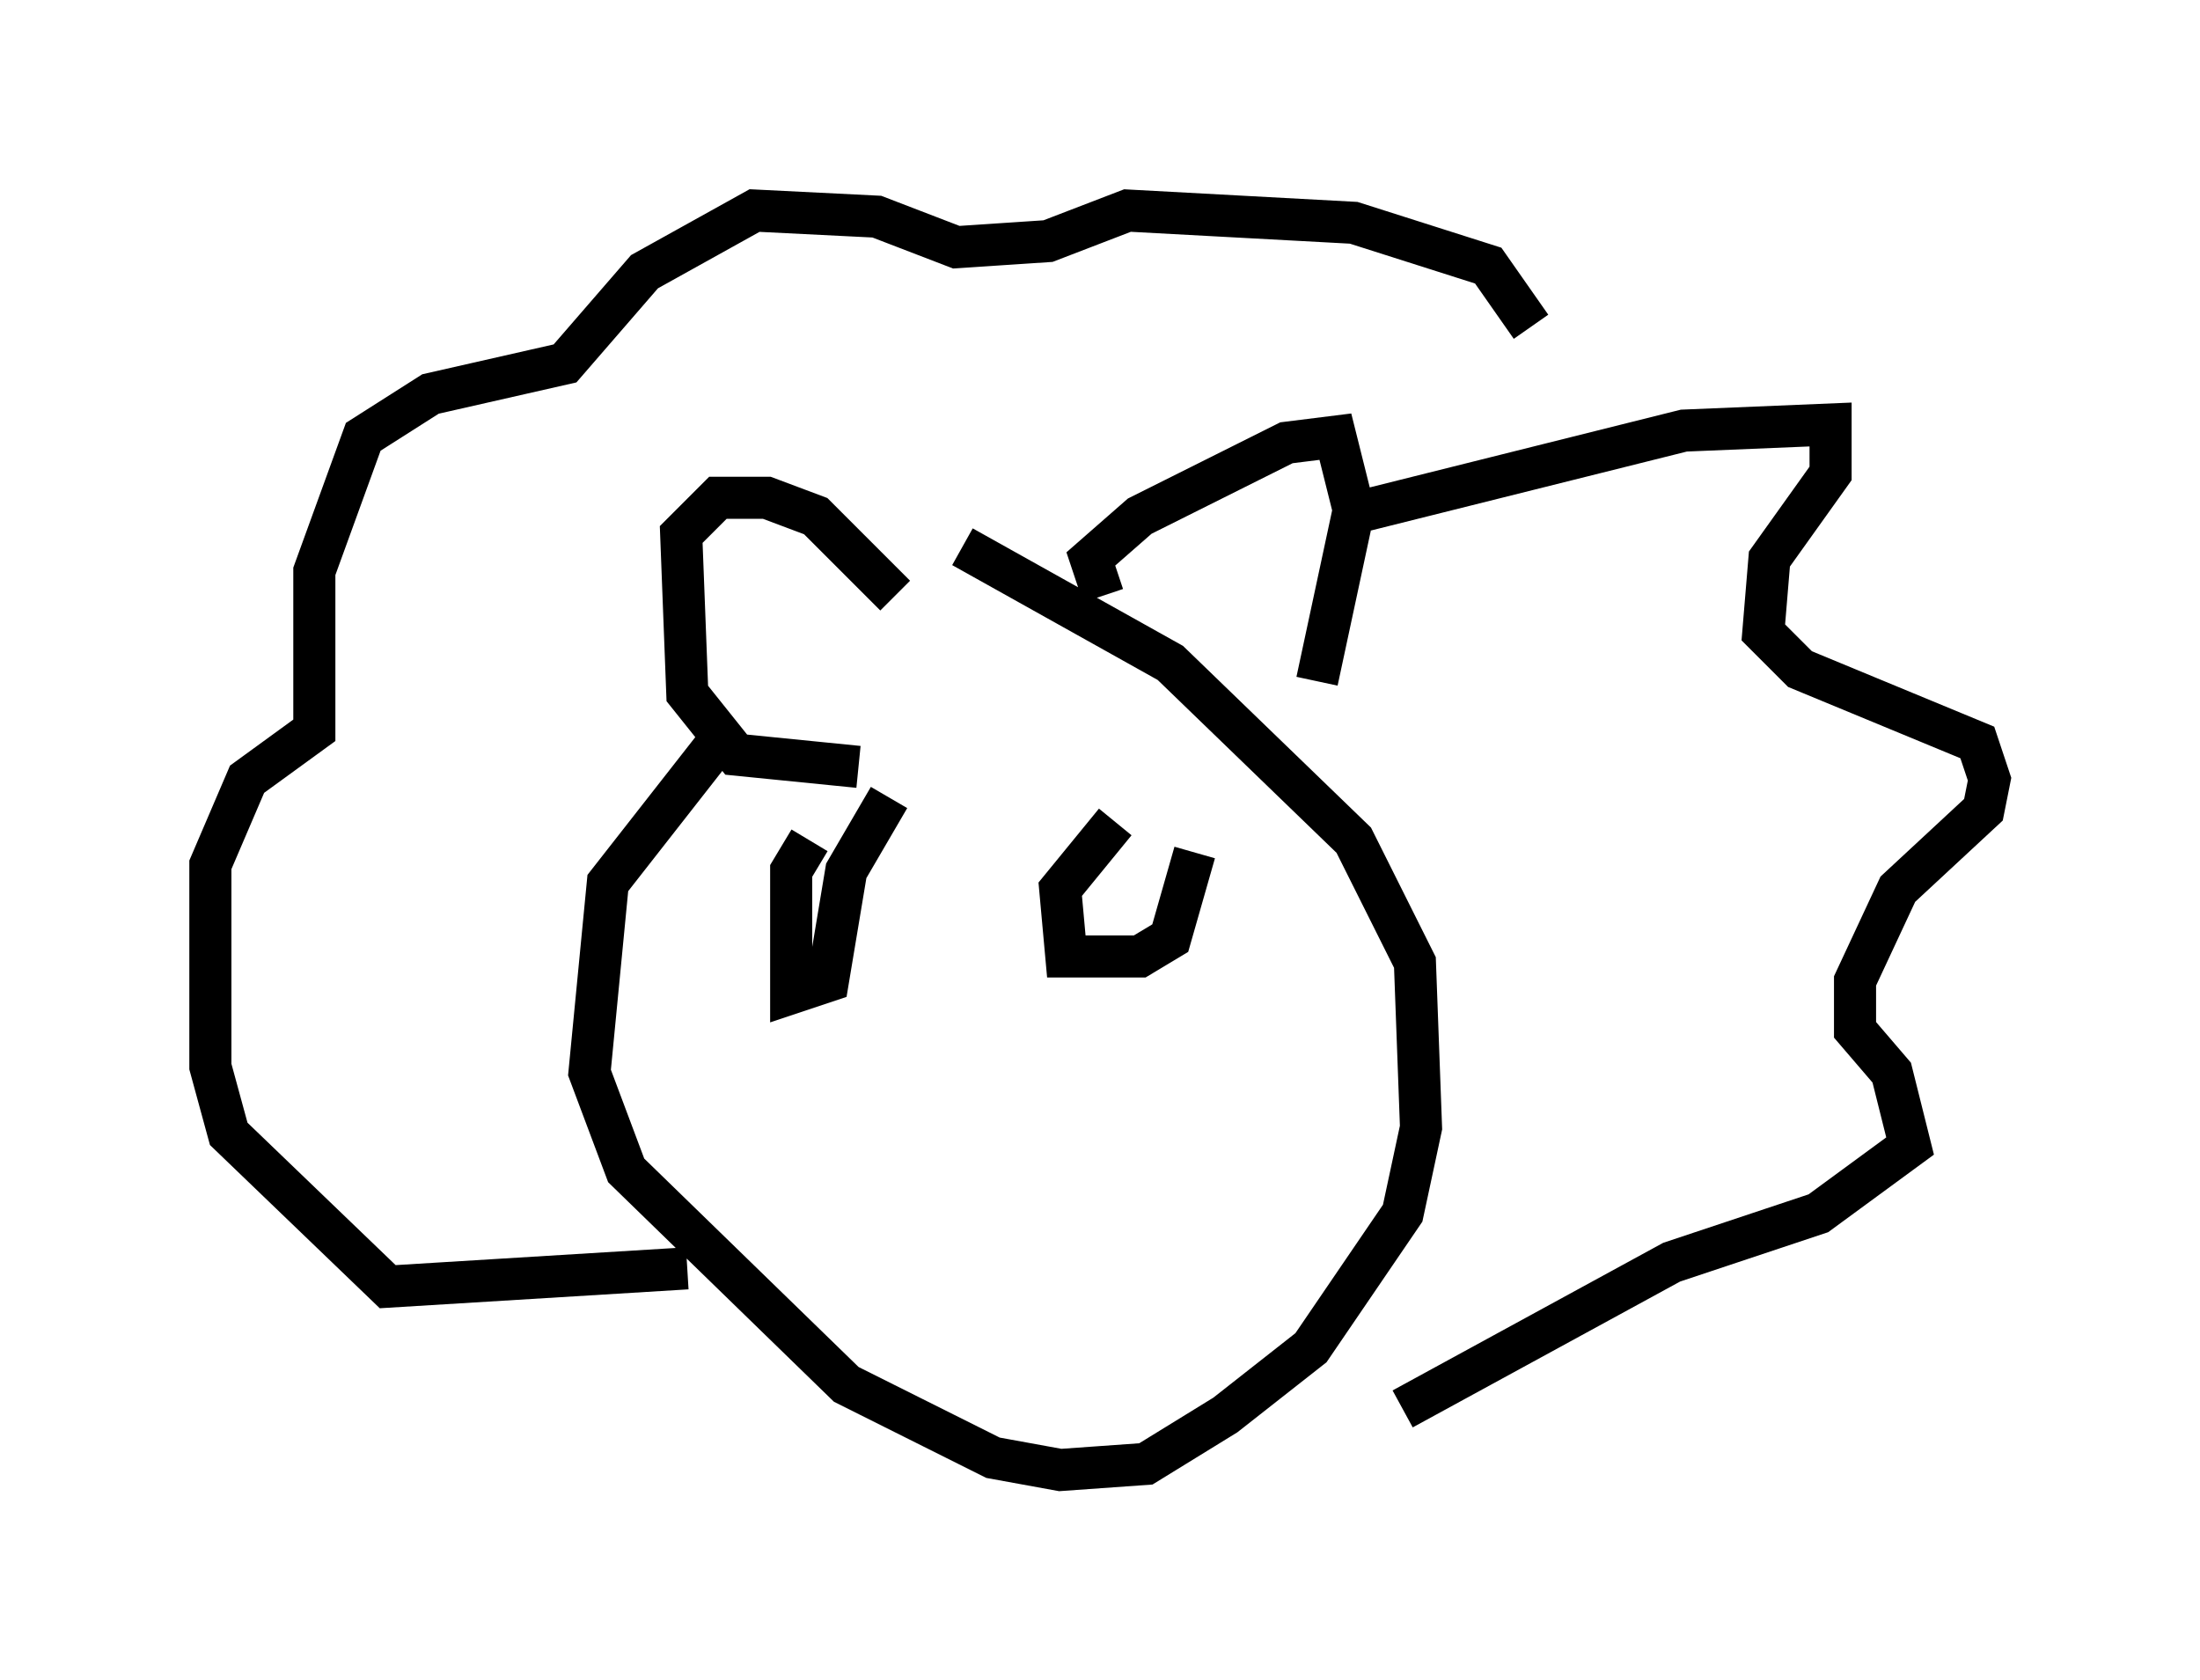 <?xml version="1.0" encoding="utf-8" ?>
<svg baseProfile="full" height="39.922" version="1.1" width="52.268" xmlns="http://www.w3.org/2000/svg" xmlns:ev="http://www.w3.org/2001/xml-events" xmlns:xlink="http://www.w3.org/1999/xlink"><defs /><rect fill="white" height="39.922" width="52.268" x="0" y="0" /><path d="M22.43, 14.877 m-5.374, 2.76 l-2.615, 3.341 -0.436, 4.503 l0.872, 2.324 5.229, 5.084 l3.486, 1.743 1.598, 0.291 l2.034, -0.145 1.888, -1.162 l2.034, -1.598 2.179, -3.196 l0.436, -2.034 -0.145, -3.922 l-1.453, -2.905 -4.358, -4.212 l-4.939, -2.76 m3.341, 1.162 l-0.291, -0.872 1.162, -1.017 l3.486, -1.743 1.162, -0.145 l0.436, 1.743 -0.872, 4.067 m-10.022, -2.034 l-1.888, -1.888 -1.162, -0.436 l-1.162, 0.0 -0.872, 0.872 l0.145, 3.777 1.162, 1.453 l2.905, 0.291 m12.056, -6.101 l7.553, -1.888 3.486, -0.145 l0.0, 1.162 -1.453, 2.034 l-0.145, 1.743 0.872, 0.872 l4.212, 1.743 0.291, 0.872 l-0.145, 0.726 -2.034, 1.888 l-1.017, 2.179 0.0, 1.162 l0.872, 1.017 0.436, 1.743 l-2.179, 1.598 -3.486, 1.162 l-6.391, 3.486 m3.05, -25.709 l-1.017, -1.453 -3.196, -1.017 l-5.374, -0.291 -1.888, 0.726 l-2.179, 0.145 -1.888, -0.726 l-2.905, -0.145 -2.615, 1.453 l-1.888, 2.179 -3.196, 0.726 l-1.598, 1.017 -1.162, 3.196 l0.0, 3.777 -1.598, 1.162 l-0.872, 2.034 0.0, 4.793 l0.436, 1.598 3.777, 3.631 l7.117, -0.436 m2.905, -10.168 l-0.436, 0.726 0.0, 2.905 l0.872, -0.291 0.436, -2.615 l1.017, -1.743 m5.374, 0.581 l-1.307, 1.598 0.145, 1.598 l1.743, 0.0 0.726, -0.436 l0.581, -2.034 " fill="none" stroke="black" stroke-width="1" /></svg>